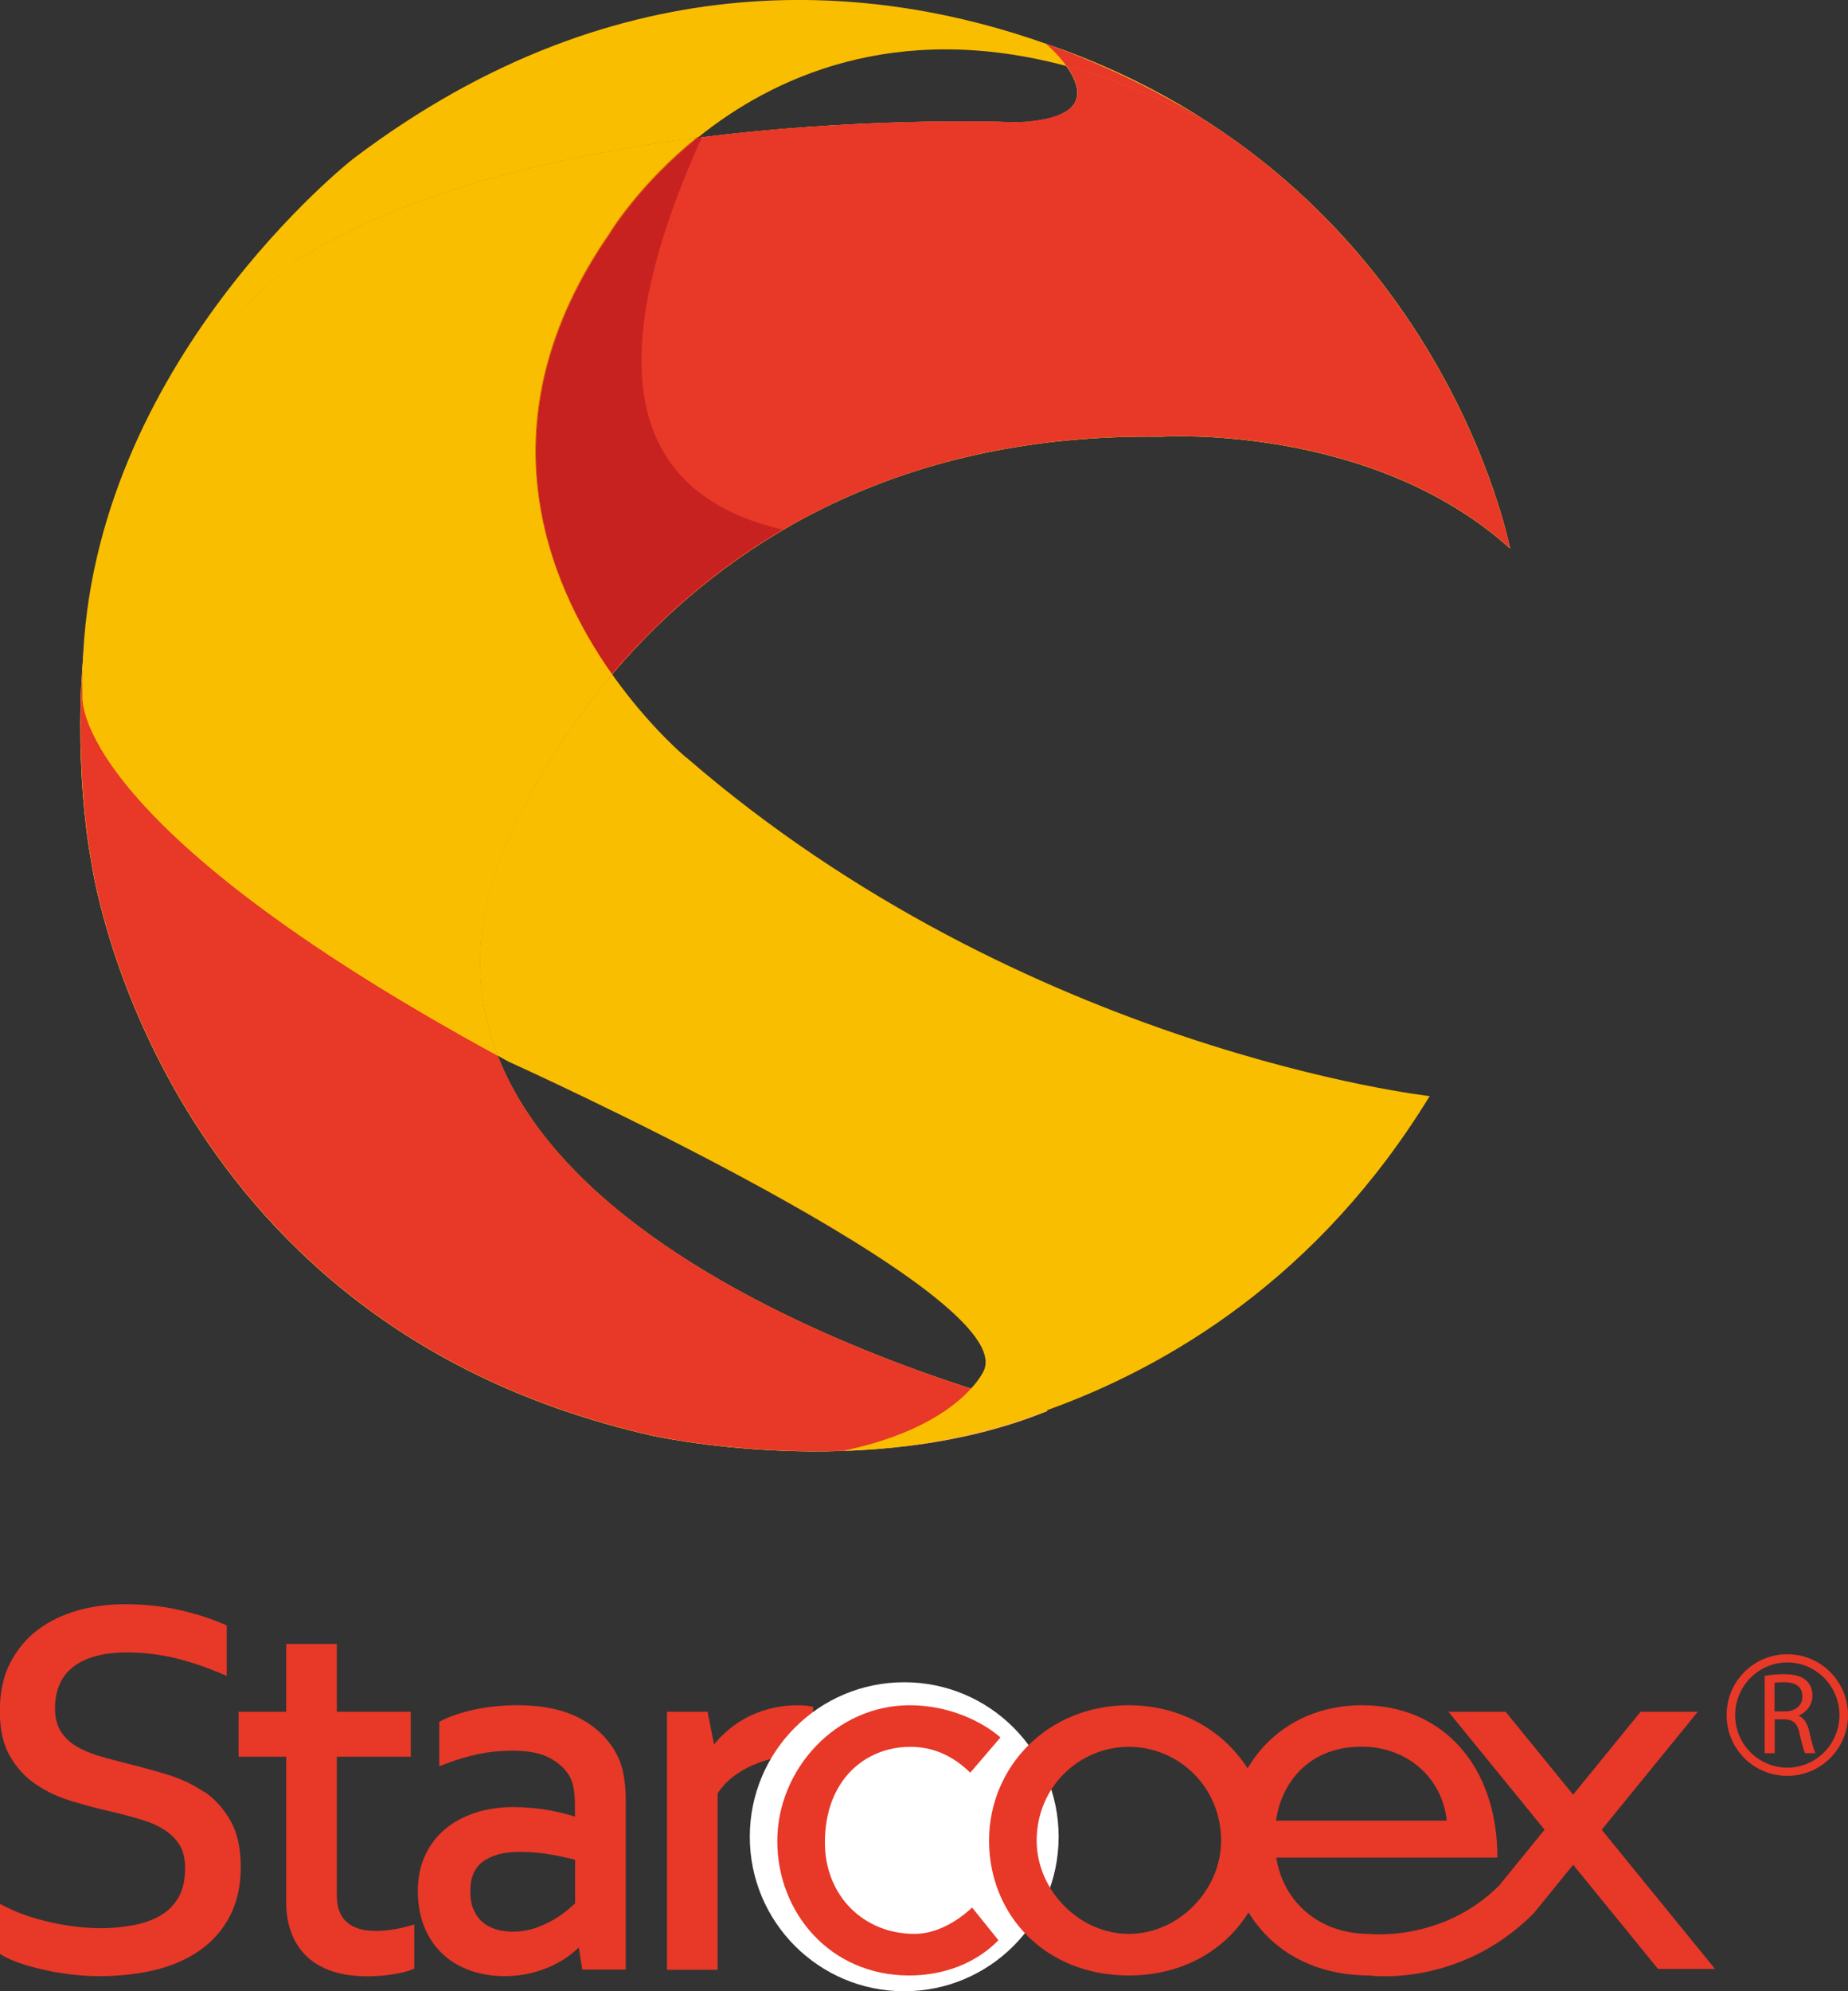 <?xml version="1.0" encoding="UTF-8"?>
<svg xmlns="http://www.w3.org/2000/svg" viewBox="0 0 110.22 118.7">
  <rect x="0" y="0" width="110.22" height="118.7" fill="#333333" stroke="none"/>
  <defs>
    <style>
      .cls-1 {
        fill: none;
      }

      .cls-2 {
        fill: #f8b62d;
      }

      .cls-3, .cls-4 {
        fill: #fabe00;
      }

      .cls-5 {
        fill: #fff;
      }

      .cls-6, .cls-7 {
        fill: #e83828;
      }

      .cls-7, .cls-4 {
        mix-blend-mode: multiply;
      }

      .cls-8 {
        isolation: isolate;
      }

      .cls-9 {
        fill: #980014;
        opacity: .4;
      }
    </style>
  </defs>
  <g class="cls-8">
    <g id="_레이어_2" data-name="레이어 2">
      <g id="_레이어_1-2" data-name="레이어 1">
        <g>
          <g>
            <path class="cls-2" d="M62.48,84.1s-40.9-9.78-32.79-32.57c0,0,8.74-25.92,39.55-25.5,0,0,12.49-.83,20.82,6.66,0,0-4.16-22.01-27.69-30.08,0,0,5.2,4.38-1.67,4.69,0,0-27.27-1.25-42.46,7.91,0,0-8.55,5.08-12.7,20.4-.99,3.65-.97,10.99-.1,15.72,0,0,3.65,27.48,33.41,34.24,0,0,12.9,2.91,23.62-1.46Z"/>
            <path class="cls-2" d="M62.48,84.1s-40.9-9.78-32.79-32.57c0,0,8.74-25.92,39.55-25.5,0,0,12.49-.83,20.82,6.66,0,0-4.16-22.01-27.69-30.08,0,0,5.2,4.38-1.67,4.69,0,0-27.27-1.25-42.46,7.91,0,0-8.55,5.08-12.7,20.4-.99,3.65-.97,10.99-.1,15.72,0,0,3.65,27.48,33.41,34.24,0,0,12.9,2.91,23.62-1.46Z"/>
            <path class="cls-1" d="M57.92,82.78c.52-.58,.71-.97,.71-.97,2.6-4.58-28.31-18.52-28.31-18.52-.22-.12-.42-.23-.63-.35,4.25,10.91,20.27,17.29,28.23,19.85Z"/>
            <path class="cls-1" d="M60.71,7.29c4.37-.2,3.85-2.04,2.9-3.35-10.26-2.75-17.57,.69-22.01,4.27,10.35-1.32,19.11-.92,19.11-.92Z"/>
            <path class="cls-7" d="M60.71,7.29s-8.76-.4-19.11,.92c-3.51,2.83-5.24,5.74-5.24,5.74-7.69,11.13-3.74,20.73,.15,26.25,5.86-6.92,16.06-14.4,32.73-14.18,0,0,12.49-.83,20.82,6.66,0,0-2.9-15.23-17.41-25-3.23-1.79-6.25-3-9.04-3.75,.95,1.31,1.47,3.15-2.9,3.35Z"/>
            <path class="cls-2" d="M62.38,2.6h0c4.19,1.49,7.33,3.25,9.1,4.32-2.66-1.66-5.67-3.14-9.11-4.32Z"/>
            <path class="cls-7" d="M57.92,82.78c-7.96-2.56-23.98-8.94-28.23-19.85C4.12,49.01,4.93,41.53,4.93,41.53c-.01-.59-.01-1.18,0-1.76-.27,3.7-.08,8.25,.52,11.55,0,0,3.65,27.48,33.41,34.24,0,0,5.09,1.15,11.54,.92,4.39-.93,6.56-2.62,7.53-3.69Z"/>
            <path class="cls-3" d="M18.25,15.2c6.58-3.97,15.44-5.98,23.36-6.99,4.44-3.58,11.75-7.02,22.01-4.27-.53-.73-1.2-1.3-1.23-1.33C52.6-.86,37.21-2.76,21.06,9.47c0,0-15.63,12.21-16.13,30.3,.12-1.61,.32-3.06,.62-4.17,4.15-15.32,12.7-20.4,12.7-20.4Z"/>
            <path class="cls-3" d="M40.94,45.17s-2.2-1.82-4.43-4.97c-4.97,5.86-6.82,11.32-6.82,11.32-1.51,4.25-1.32,8.04,0,11.41,.21,.12,.42,.23,.63,.35,0,0,30.91,13.94,28.31,18.52,0,0-.19,.4-.71,.97-.96,1.07-3.14,2.77-7.53,3.69,1.41-.05,2.88-.17,4.37-.38,2.11-.35,4.75-.96,7.67-2.01,7.25-2.6,16.22-7.91,22.84-18.73,0,0-24.15-2.71-44.34-20.19Z"/>
            <path class="cls-6" d="M63.61,3.94c2.79,.75,5.8,1.95,9.04,3.75-.19-.13-.37-.26-.57-.39-.08-.05-.16-.1-.24-.15-.12-.07-.24-.14-.36-.22-1.77-1.07-4.91-2.83-9.1-4.32,.03,.02,.7,.59,1.23,1.33Z"/>
            <path class="cls-4" d="M29.69,62.93c-1.31-3.37-1.51-7.16,0-11.41,0,0,1.85-5.46,6.82-11.32-3.89-5.52-7.84-15.12-.15-26.25,0,0,1.73-2.91,5.24-5.74-7.92,1.01-16.77,3.02-23.36,6.99,0,0-8.55,5.08-12.7,20.4-.3,1.11-.5,2.56-.62,4.17-.01,.58-.01,1.17,0,1.76,0,0-.8,7.48,24.76,21.4Z"/>
            <path class="cls-9" d="M41.87,8.14c-.11,.02-.21,.03-.31,.04-3.51,2.83-5.24,5.74-5.24,5.74-7.69,11.13-3.74,20.73,.16,26.25,2.53-2.98,5.87-6.07,10.19-8.6-8.24-1.93-11.53-8.52-4.79-23.43Z"/>
          </g>
          <g>
            <g>
              <path class="cls-6" d="M12.17,106.82c-.63-.43-1.36-.78-2.17-1.03-.78-.24-1.59-.46-2.4-.66-.59-.15-1.17-.3-1.71-.46-.52-.16-.99-.36-1.38-.6-.38-.23-.68-.53-.9-.89-.22-.35-.33-.8-.33-1.36,0-.51,.09-.97,.26-1.38,.17-.4,.42-.75,.77-1.03,.35-.29,.8-.52,1.34-.67,.55-.16,1.21-.24,1.96-.24,1.02,.01,1.98,.13,2.87,.35,.9,.22,1.78,.52,2.62,.87l.42,.18v-3.01l-.19-.08c-.81-.35-1.71-.63-2.69-.85-.98-.22-2.04-.33-3.17-.33-1,0-1.95,.12-2.83,.37-.89,.25-1.7,.64-2.38,1.15-.7,.52-1.25,1.2-1.66,1.99-.41,.8-.61,1.76-.61,2.87s.2,1.96,.59,2.65c.39,.69,.91,1.27,1.55,1.7,.63,.43,1.35,.77,2.15,1.01,.77,.23,1.58,.45,2.39,.63,.6,.14,1.19,.3,1.73,.46,.53,.16,1,.36,1.39,.61,.38,.24,.69,.54,.92,.91,.22,.35,.33,.82,.33,1.38,0,.7-.13,1.28-.39,1.74-.26,.45-.62,.82-1.07,1.08-.46,.27-1.01,.47-1.63,.58-1.02,.19-2.11,.25-3.41,.09-.49-.06-.99-.14-1.48-.25-.48-.11-.96-.24-1.41-.39-.45-.15-.86-.32-1.22-.5l-.44-.22v2.98l.15,.09c.26,.16,.6,.31,1.04,.46,.42,.15,.9,.28,1.43,.4,.52,.12,1.07,.21,1.65,.28,.58,.07,1.15,.1,1.69,.1,1.19,0,2.3-.13,3.31-.37,1.02-.25,1.91-.64,2.66-1.17,.76-.53,1.36-1.21,1.79-2.04,.43-.82,.65-1.81,.65-2.93s-.2-2.03-.61-2.75c-.4-.71-.93-1.3-1.57-1.74Z"/>
              <path class="cls-6" d="M23.38,115.03c-.82,.12-1.56,.1-2.07-.09-.29-.1-.52-.25-.7-.43-.18-.18-.31-.39-.39-.64-.09-.25-.13-.54-.13-.85v-8.3h4.41v-2.68h-4.41v-4.04h-3.02v4.04h-2.84v2.68h2.84v8.68c0,.66,.1,1.26,.3,1.8,.2,.55,.51,1.02,.92,1.42,.41,.39,.93,.69,1.53,.89,.6,.2,1.31,.3,2.12,.3h0c.6-.01,1.13-.05,1.57-.13,.45-.08,.78-.16,1.01-.25l.19-.08v-2.63l-.39,.11c-.29,.08-.61,.15-.95,.2Z"/>
              <path class="cls-6" d="M36.85,104.72c-.44-.93-1.17-1.68-2.17-2.24-.99-.55-2.27-.83-3.81-.83-.42,0-.85,.02-1.27,.06-.42,.04-.83,.1-1.21,.18-.38,.08-.75,.18-1.1,.29-.35,.11-.66,.24-.92,.37l-.17,.09v2.65l.41-.16c.64-.24,1.28-.43,1.92-.57,.63-.13,1.32-.2,2.04-.2,.95,0,1.7,.15,2.25,.45,.54,.3,.93,.67,1.17,1.11,.11,.21,.19,.45,.23,.73,.05,.29,.07,.64,.07,1.02v.62c-.44-.14-.92-.26-1.44-.36-.67-.13-1.4-.2-2.19-.21-.84,0-1.61,.11-2.31,.34-.7,.23-1.32,.56-1.82,.99-.51,.43-.91,.96-1.19,1.58-.28,.62-.42,1.32-.42,2.1s.13,1.49,.38,2.12c.25,.63,.62,1.17,1.08,1.61,.46,.44,1.01,.77,1.65,1,.63,.22,1.32,.34,2.07,.34,.55,0,1.08-.06,1.56-.18,.49-.12,.94-.28,1.35-.48,.41-.2,.78-.43,1.1-.69,.15-.12,.28-.24,.41-.36l.21,1.32h2.59v-10.16c0-.49-.04-.95-.11-1.36-.07-.42-.19-.82-.36-1.18Zm-2.55,6.15v2.59c-.11,.1-.25,.23-.43,.38-.23,.19-.51,.39-.84,.59-.33,.19-.7,.36-1.12,.51-.72,.24-1.62,.29-2.36,.06-.3-.1-.57-.24-.79-.44-.22-.19-.39-.44-.52-.74-.13-.3-.19-.66-.19-1.08,0-.81,.24-1.38,.74-1.76,.52-.39,1.27-.59,2.21-.59,.71,0,1.37,.07,1.96,.18,.5,.09,.95,.19,1.33,.29Z"/>
              <path class="cls-6" d="M48.21,101.69c-.09-.01-.19-.02-.31-.03-.73-.03-1.4,.04-2.04,.21-.54,.15-1.05,.35-1.5,.61-.46,.26-.87,.57-1.23,.92-.2,.19-.38,.38-.54,.59l-.39-1.95h-2.42v15.38h3.02v-10.51c.23-.36,.52-.68,.86-.95,.37-.29,.78-.54,1.24-.74,.46-.2,.96-.36,1.48-.45,.53-.1,1.07-.15,1.62-.15h.49v-2.89l-.27-.03Z"/>
            </g>
            <path class="cls-5" d="M63.14,109.49c0,5.09-4.12,9.21-9.21,9.21s-9.21-4.12-9.21-9.21,4.12-9.21,9.21-9.21,9.21,4.12,9.21,9.21Z"/>
            <g>
              <polygon class="cls-6" points="86.39 102.04 89.8 102.04 102.29 117.37 98.89 117.37 86.39 102.04"/>
              <path class="cls-6" d="M81.68,117.76c-5.47,0-8.4-3.96-8.4-8.07,0-4.38,3.13-8.04,7.96-8.04s8.07,3.64,8.07,9.08h-13.19c.41,2.63,2.54,4.55,5.53,4.55,0,0,4.37,.51,7.76-2.88l8.44-10.36h3.41l-9.8,12.03c-4.44,4.44-9.77,3.69-9.77,3.69Zm4.61-9.23c-.27-2.54-2.34-4.41-5.09-4.41-3.25,0-4.82,2.31-5.09,4.41h10.17Z"/>
              <path class="cls-6" d="M57.87,105.67c-1.07-1.04-2.25-1.54-3.58-1.54-2.63,0-5.09,1.92-5.09,5.71,0,3.14,2.28,5.44,5.35,5.44,1.27,0,2.51-.71,3.43-1.57l1.57,1.95c-1.39,1.42-3.34,2.1-5.32,2.1-4.73,0-7.87-3.76-7.87-8.01s3.46-8.1,7.9-8.1c2.34,0,4.32,.97,5.41,1.92l-1.8,2.1Z"/>
              <path class="cls-6" d="M67.33,101.65c4.85,0,8.34,3.73,8.34,8.07s-3.31,8.04-8.34,8.04-8.34-3.64-8.34-8.04,3.49-8.07,8.34-8.07Zm-5.5,8.07c0,2.96,2.54,5.56,5.5,5.56s5.5-2.6,5.5-5.56c0-3.2-2.54-5.59-5.5-5.59s-5.5,2.39-5.5,5.59Z"/>
            </g>
            <path class="cls-6" d="M106.6,105.86c-2.01,0-3.62-1.61-3.62-3.62s1.61-3.63,3.62-3.63,3.62,1.63,3.62,3.63-1.62,3.62-3.62,3.62Zm0-6.76c-1.71,0-3.11,1.4-3.11,3.14s1.4,3.13,3.11,3.13,3.11-1.4,3.11-3.13-1.4-3.14-3.11-3.14Zm-1.35,.8c.3-.06,.75-.1,1.15-.1,.64,0,1.04,.12,1.34,.38,.23,.21,.36,.52,.36,.89,0,.59-.37,1-.83,1.2,.33,.14,.54,.49,.64,.95,.15,.64,.26,1.09,.37,1.29h-.62c-.08-.14-.18-.54-.32-1.12-.12-.64-.37-.89-.92-.9h-.57v2.02h-.6v-4.6Zm.6,2.12h.61c.63,0,1.04-.36,1.04-.89,0-.61-.44-.85-1.08-.85-.28,0-.46,0-.58,.04v1.7Z"/>
          </g>
        </g>
      </g>
    </g>
  </g>
</svg>